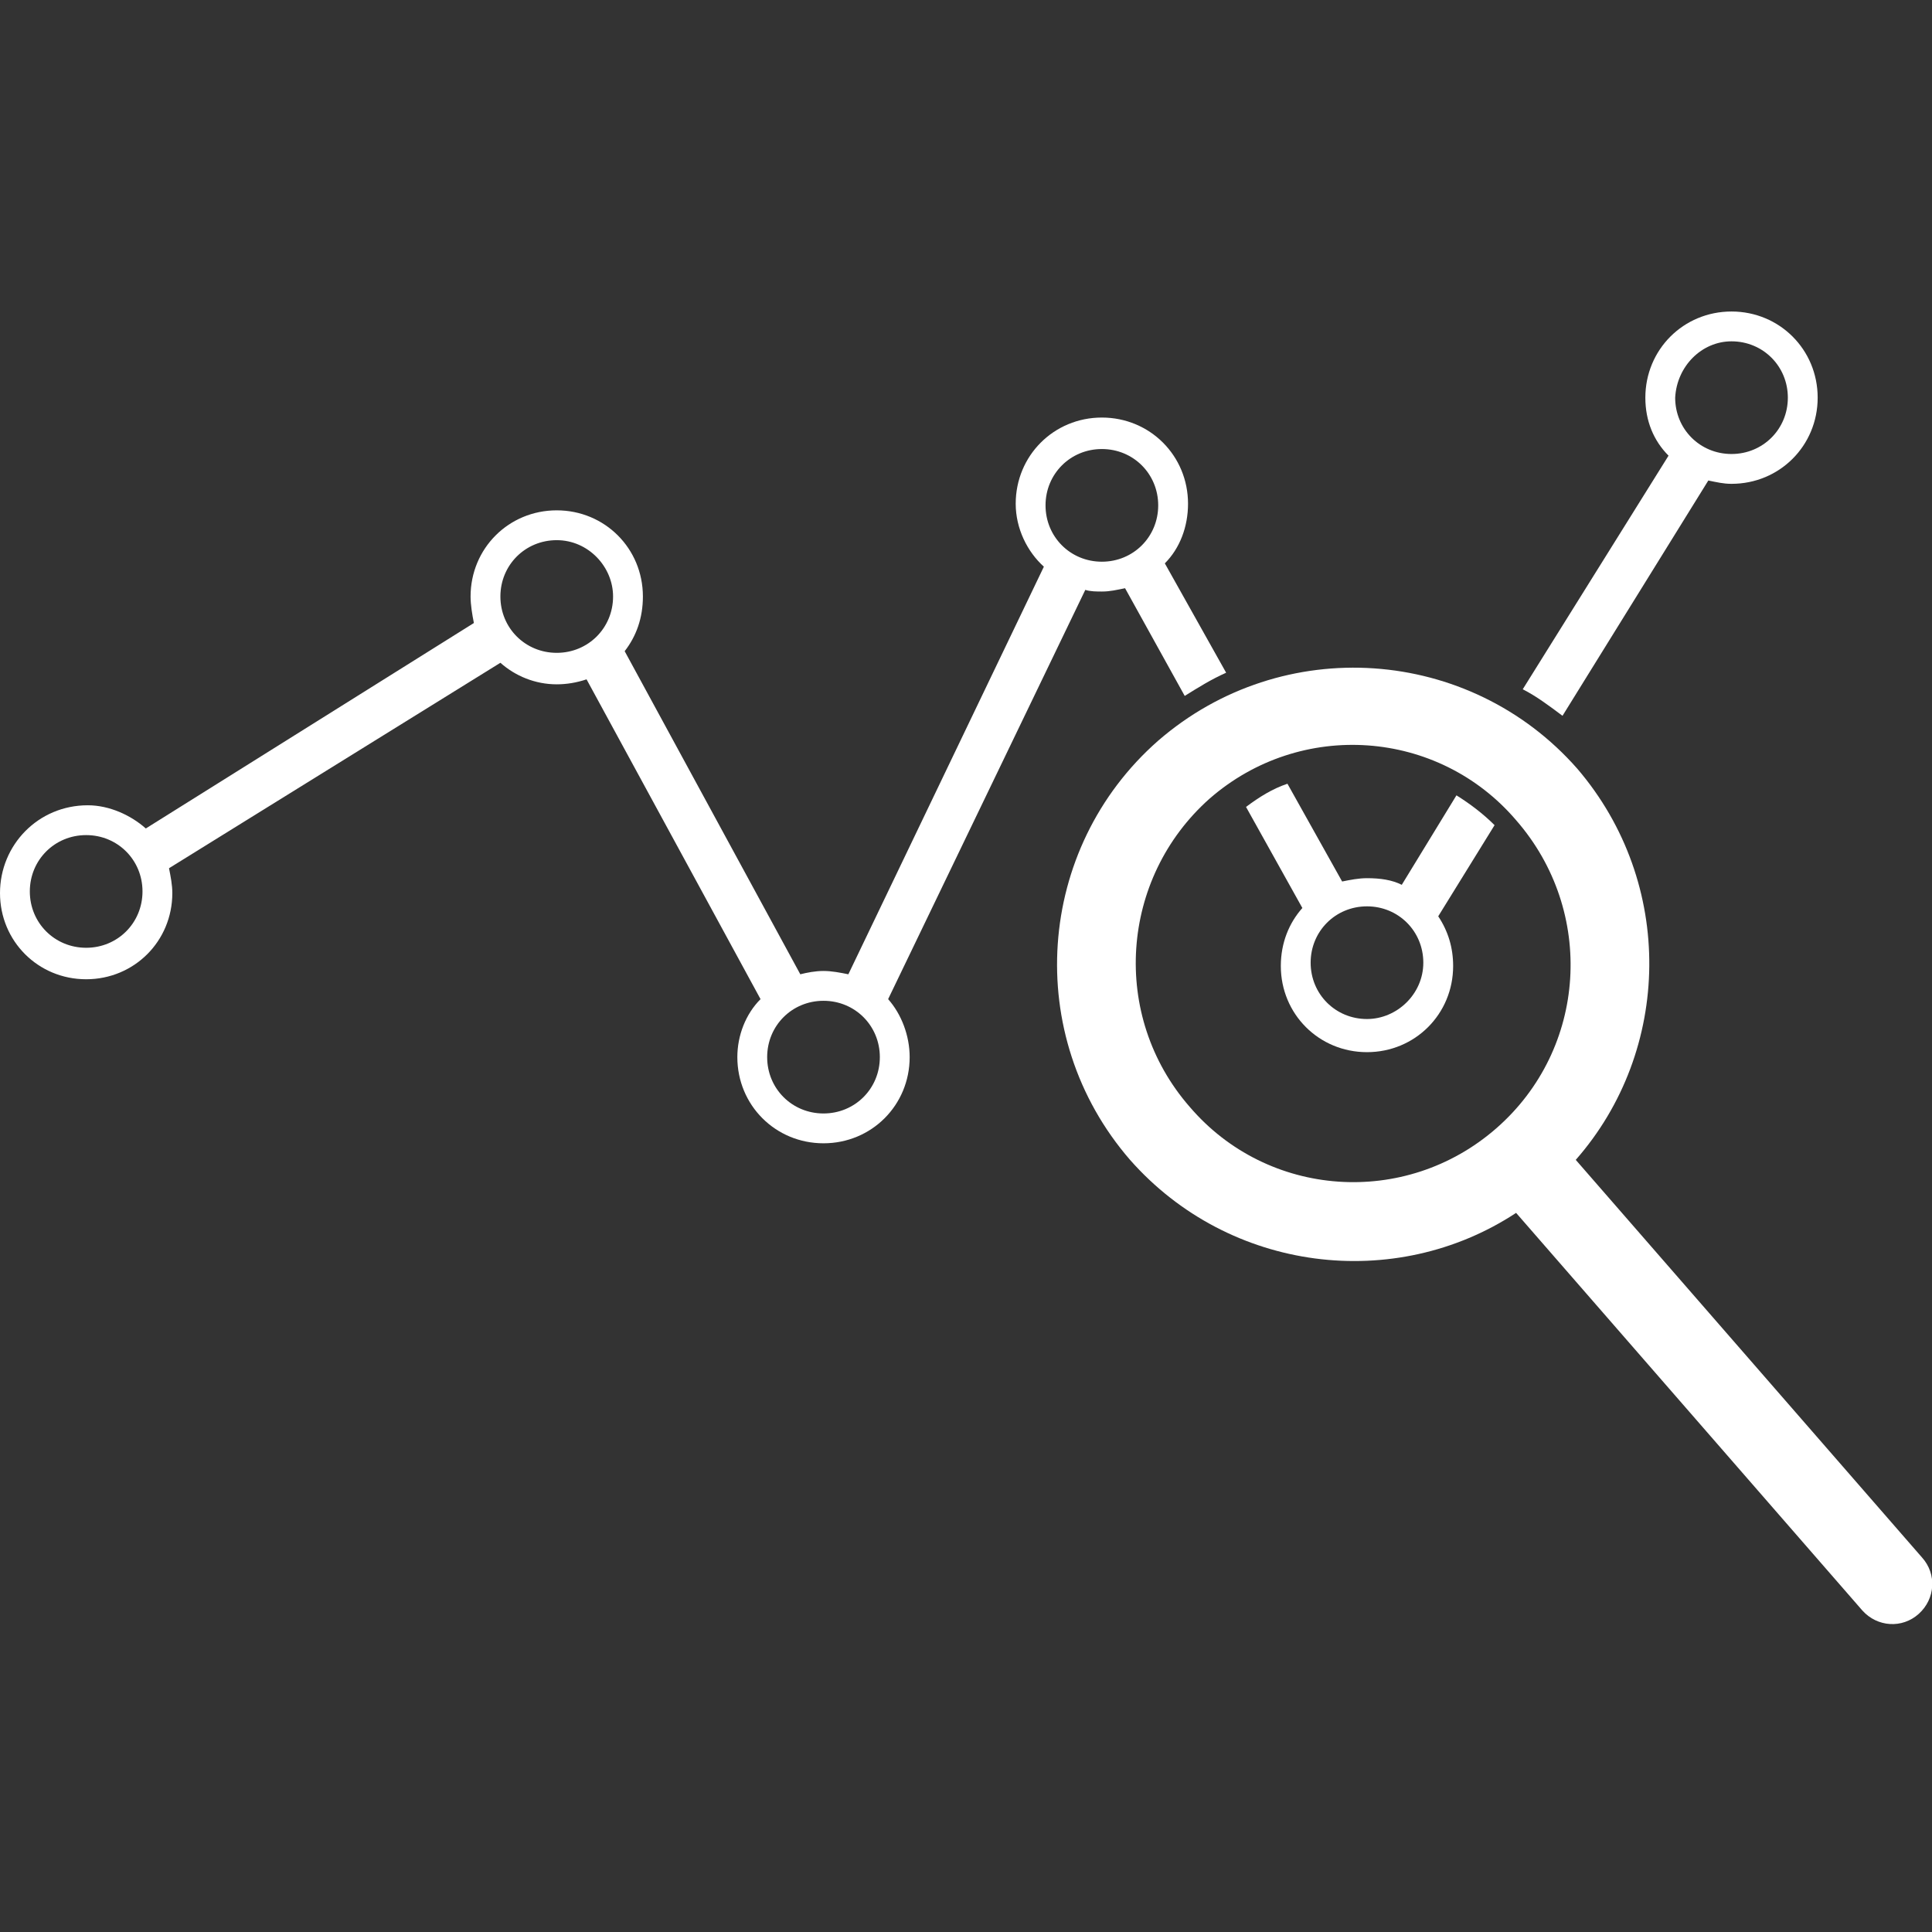 <?xml version="1.0" encoding="UTF-8"?>
<svg xmlns="http://www.w3.org/2000/svg" onmouseup="{ if(window.parent.document.onmouseup) window.parent.document.onmouseup(arguments[0]);}" xml:space="preserve" style="enable-background:new 0 0 116.6 116.6;" viewBox="0 0 116.6 116.6" y="0px" x="0px" id="Capa_1" version="1.1" xmlns:xlink="http://www.w3.org/1999/xlink"><rect x="0" y="0" width="116.6" height="116.6" fill="#333333" stroke="none"/><style type="text/css">
	.st0{fill:#FFFFFF;}
</style><g><g><path data-cppathid="10000" d="M87.9,48l-3.3,5.4c-0.6-0.3-1.3-0.4-2.1-0.4c-0.5,0-1,0.1-1.5,0.2l-3.3-5.9c-0.9,0.3-1.7,0.8-2.5,1.4l3.4,6.1    c-0.8,0.9-1.3,2.1-1.3,3.5c0,2.9,2.3,5.2,5.2,5.2c2.9,0,5.2-2.3,5.2-5.2c0-1.1-0.3-2.1-0.9-3l3.4-5.5C89.5,49.1,88.7,48.5,87.9,48    z M82.5,61.5c-1.9,0-3.4-1.5-3.4-3.4s1.5-3.4,3.4-3.4s3.4,1.5,3.4,3.4C85.9,60,84.3,61.5,82.5,61.5z" class="st0"/><path data-cppathid="10001" d="M94.3,43.2l8.8-14.2c0.5,0.1,0.9,0.2,1.4,0.2c2.9,0,5.2-2.3,5.2-5.2s-2.3-5.2-5.2-5.2c-2.9,0-5.2,2.3-5.2,5.2    c0,1.4,0.5,2.6,1.4,3.5l-8.8,14.1C92.7,42,93.5,42.6,94.3,43.2z M104.5,20.6c1.9,0,3.4,1.5,3.4,3.4c0,1.9-1.5,3.4-3.4,3.4    c-1.9,0-3.4-1.5-3.4-3.4C101.2,22.1,102.7,20.6,104.5,20.6z" class="st0"/><path data-cppathid="10002" d="M65.5,35.6c0.3,0.1,0.7,0.1,1,0.1c0.5,0,0.9-0.1,1.4-0.2l3.6,6.5c0.8-0.5,1.6-1,2.5-1.4L70.3,34    c0.9-0.9,1.4-2.2,1.4-3.6c0-2.9-2.3-5.2-5.2-5.2s-5.2,2.3-5.2,5.2c0,1.5,0.7,2.9,1.7,3.8L51.2,58.8c-0.5-0.1-1-0.2-1.5-0.2    c-0.5,0-1,0.1-1.4,0.2L37.7,39.3c0.7-0.9,1.1-2,1.1-3.3c0-2.9-2.3-5.2-5.2-5.2s-5.2,2.3-5.2,5.2c0,0.5,0.1,1.1,0.2,1.6L8.8,50    c-0.9-0.8-2.2-1.4-3.5-1.4C2.3,48.6,0,51,0,53.9s2.3,5.2,5.2,5.2c2.9,0,5.2-2.3,5.2-5.2c0-0.5-0.1-1-0.2-1.5l20-12.4    c0.9,0.8,2.1,1.3,3.4,1.3c0.6,0,1.2-0.1,1.8-0.3l10.5,19.3c-0.9,0.9-1.4,2.2-1.4,3.5c0,2.9,2.3,5.2,5.2,5.2c2.9,0,5.2-2.3,5.2-5.2    c0-1.3-0.5-2.6-1.3-3.5L65.5,35.6z M66.5,27.1c1.9,0,3.4,1.5,3.4,3.4c0,1.9-1.5,3.4-3.4,3.4c-1.9,0-3.4-1.5-3.4-3.4    S64.6,27.1,66.5,27.1z M5.2,57.2c-1.9,0-3.4-1.5-3.4-3.4c0-1.9,1.5-3.4,3.4-3.4c1.9,0,3.4,1.5,3.4,3.4C8.6,55.7,7.1,57.2,5.2,57.2    z M33.6,39.4c-1.9,0-3.4-1.5-3.4-3.4c0-1.9,1.5-3.4,3.4-3.4S37,34.2,37,36C37,37.9,35.5,39.4,33.6,39.4z M49.7,67.2    c-1.9,0-3.4-1.5-3.4-3.4c0-1.9,1.5-3.4,3.4-3.4c1.9,0,3.4,1.5,3.4,3.4C53.1,65.7,51.6,67.2,49.7,67.2z" class="st0"/><path data-cppathid="10003" d="M116,94l-20.9-24c5.8-6.6,6-16.7,0.1-23.6c-6.5-7.4-17.8-8.2-25.3-1.7c-7.4,6.5-8.2,17.8-1.7,25.3    c6,6.8,16,8,23.3,3.2l20.9,24c0.9,1,2.4,1.1,3.4,0.2S116.9,95,116,94z M90.3,68.1c-5.5,4.8-13.8,4.2-18.5-1.3    C67,61.3,67.6,53,73,48.2c5.5-4.8,13.8-4.2,18.5,1.3C96.3,55,95.8,63.3,90.3,68.1z" class="st0"/></g></g></svg>
